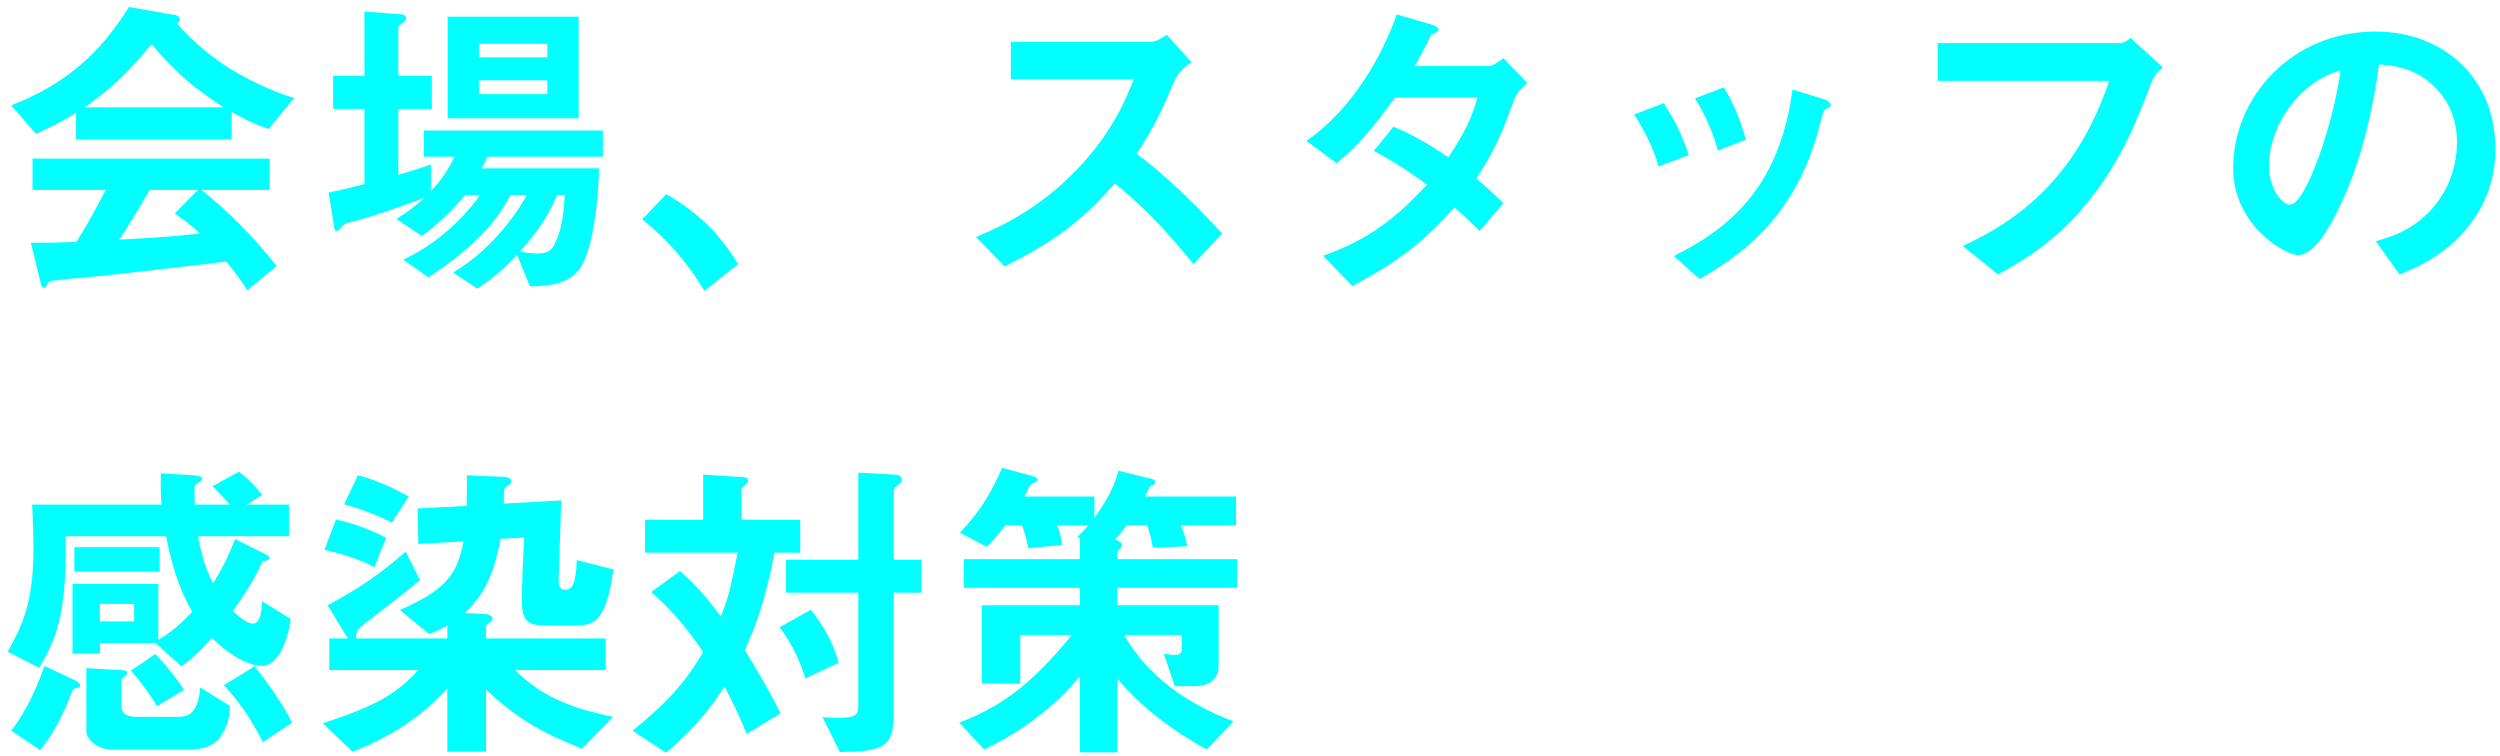 <svg width="248" height="75" viewBox="0 0 248 75" fill="none" xmlns="http://www.w3.org/2000/svg">
<path d="M29.176 9.72C26.648 8.984 24.088 7.576 22.968 6.904C20.952 5.656 19.128 4.12 17.56 2.328C17.72 2.264 17.848 2.104 17.848 1.912C17.848 1.688 17.624 1.528 17.368 1.496L12.792 0.696C9.88 5.336 6.552 8.312 1.112 10.456L3.544 13.272C4.952 12.664 5.912 12.184 7.544 11.192V13.816H22.968V11.096C23.928 11.64 25.016 12.248 26.648 12.792L29.176 9.72ZM22.168 10.648H8.408C11.032 8.76 12.728 7.192 15.032 4.376C17.56 7.384 19.448 8.856 22.168 10.648ZM27.448 26.392C25.56 23.96 22.744 21.016 19.992 18.84H26.744V15.736H3.224V18.84H10.488C9.048 21.592 8.376 22.712 7.576 23.992C5.976 24.056 5.08 24.088 3.064 24.088L4.088 28.28C4.12 28.44 4.28 28.568 4.376 28.568C4.472 28.568 4.568 28.472 4.76 28.088C4.824 27.96 4.92 27.896 5.08 27.864C5.848 27.736 9.24 27.448 9.912 27.384C10.84 27.288 18.04 26.488 22.424 25.944C23.832 27.608 24.216 28.312 24.536 28.792L27.448 26.392ZM19.832 23.16C17.176 23.48 14.52 23.64 11.832 23.768C12.408 22.904 13.336 21.496 14.84 18.84H19.64L17.336 21.176C18.616 22.04 19.384 22.744 19.832 23.16Z" fill="#00FFFF" style="mix-blend-mode:difference"/>
<path d="M57.4 11.736V1.656L44.408 1.656V11.736H57.4ZM54.296 5.688L47.512 5.688V4.344H54.296V5.688ZM54.296 9.336H47.512V7.96L54.296 7.96V9.336ZM59.8 15.544V12.952H42.04V15.544H45.08C44.44 16.888 43.864 17.752 42.744 18.968V16.312C41.688 16.696 40.632 17.016 39.512 17.336V10.808H42.84V7.512H39.512V2.776C39.512 2.552 39.768 2.392 39.928 2.296C40.12 2.136 40.28 2.008 40.28 1.784C40.28 1.56 40.056 1.464 39.864 1.432L36.152 1.144V7.512H33.048V10.808H36.152V18.264C35.032 18.552 33.624 18.904 32.6 19.096L33.176 22.68C33.208 22.84 33.336 22.904 33.4 22.904C33.56 22.904 33.656 22.776 34.008 22.392C34.2 22.168 34.328 22.136 35.512 21.848C36.44 21.624 39.96 20.44 42.136 19.608C40.888 20.696 40.216 21.176 39.32 21.72L41.848 23.416C43.224 22.392 44.504 21.272 46.136 19.352H47.608C46.968 20.344 44.216 23.832 39.992 25.752L42.488 27.512C44.28 26.36 45.976 25.048 47.512 23.544C49.24 21.88 50.2 20.152 50.648 19.352H52.248C51.096 21.528 48.44 24.984 44.952 27.032L47.352 28.632C49.24 27.384 50.36 26.264 51.288 25.272L52.568 28.408C55.128 28.376 56.696 27.928 57.656 26.424C58.776 24.664 59.384 19.96 59.416 16.696H47.768C47.96 16.376 48.184 15.928 48.344 15.544H59.8ZM56.024 19.352C55.928 21.048 55.768 22.744 55 24.248C54.648 24.952 54.136 25.144 53.304 25.144C53.176 25.144 52.504 25.144 51.576 24.952C53.944 22.296 54.68 20.696 55.256 19.352H56.024Z" fill="#00FFFF" style="mix-blend-mode:difference"/>
<path d="M63.704 21.752C66.2 23.768 68.216 26.072 69.88 28.856L73.208 26.2C71.224 22.84 68.792 20.824 66.104 19.256L63.704 21.752Z" fill="#00FFFF" style="mix-blend-mode:difference"/>
<path d="M121.24 23.16C118.616 20.312 115.864 17.592 112.76 15.256C114.776 12.12 115.384 10.648 116.472 8.088C116.856 7.16 117.56 6.616 118.2 6.168L115.736 3.448C115.16 3.832 114.68 4.152 114.072 4.152L100.28 4.152V7.864H112.472C111.736 9.688 110.488 12.92 107.032 16.6C102.968 20.92 98.904 22.616 96.824 23.512L99.64 26.424C105.656 23.48 108.024 21.048 110.584 18.2C113.208 20.312 115.48 22.616 118.392 26.2L121.24 23.16Z" fill="#00FFFF" style="mix-blend-mode:difference"/>
<path d="M151.512 8.248L149.144 5.784C148.664 6.104 148.088 6.552 147.704 6.552L140.344 6.552C140.984 5.464 141.592 4.216 141.976 3.448C142.424 3.256 142.712 3.128 142.712 2.936C142.712 2.712 142.264 2.52 142.072 2.456L138.552 1.432C137.176 5.432 134.104 10.904 129.592 13.976L132.568 16.184C134.68 14.52 136.248 12.632 138.36 9.688H146.552C146.104 11.288 145.592 12.76 143.672 15.608C141.464 14.104 140.152 13.4 138.232 12.568L136.28 14.968C138.712 16.28 140.216 17.336 141.56 18.328C139.16 20.856 136.44 23.576 131.256 25.368L134.136 28.376C139.512 25.56 141.816 23.32 144.28 20.568C145.624 21.752 146.232 22.392 146.776 22.904L149.144 20.152C148.024 19.064 147.256 18.392 146.456 17.72C148.6 14.36 149.24 12.536 150.136 10.04C150.392 9.304 150.936 8.728 151.512 8.248Z" fill="#00FFFF" style="mix-blend-mode:difference"/>
<path d="M173.176 13.848C172.824 12.536 172.184 10.552 171 8.664L168.152 9.752C169.144 11.384 169.88 13.016 170.424 14.936L173.176 13.848ZM181.592 10.424C181.592 10.2 181.368 9.976 180.952 9.848L177.816 8.888C176.6 17.944 172.248 22.328 166.04 25.4L168.6 27.672C171.672 25.88 178.136 22.136 180.536 12.312C180.856 11.064 180.888 10.936 181.176 10.776C181.528 10.648 181.592 10.616 181.592 10.424ZM167.512 15.384C166.968 13.592 166.136 11.928 165.048 10.232L162.104 11.352C163.16 12.984 163.992 14.68 164.536 16.504L167.512 15.384Z" fill="#00FFFF" style="mix-blend-mode:difference"/>
<path d="M214.52 6.648L211.352 3.768C211.032 4.024 210.68 4.28 210.296 4.28H192.216V8.024L209.24 8.024C205.944 17.688 200.248 21.816 194.712 24.408L198.2 27.224C200.12 26.168 203.672 24.248 206.968 20.216C210.424 16.024 211.96 11.992 213.4 8.248C213.656 7.576 213.944 7.192 214.52 6.648Z" fill="#00FFFF" style="mix-blend-mode:difference"/>
<path d="M247.544 14.776C247.544 7.64 242.296 3.128 235.64 3.128C227.384 3.128 221.528 9.592 221.528 16.696C221.528 22.424 226.776 25.304 227.928 25.304C229.592 25.304 231.064 22.616 232.024 20.632C233.08 18.488 234.968 14.008 235.992 6.392C237.176 6.488 239.416 6.616 241.432 8.536C243.224 10.232 243.736 12.376 243.736 14.136C243.736 15.544 243.384 18.2 241.432 20.504C239.48 22.84 237.112 23.512 235.672 23.928L238.04 27.224C239.768 26.52 243.096 25.144 245.496 21.592C246.68 19.832 247.544 17.592 247.544 14.776ZM232.184 6.968C231.544 11.96 228.792 20.312 227.128 20.312C226.552 20.312 225.08 18.968 225.08 16.376C225.08 14.424 226.008 11.448 228.28 9.272C229.816 7.768 231.256 7.288 232.184 6.968Z" fill="#00FFFF" style="mix-blend-mode:difference"/>
<path d="M28.824 61.384L26.008 59.656C25.944 60.552 25.848 61.864 25.08 61.864C24.504 61.864 23.608 61.096 23.096 60.616C24.216 59.048 25.272 57.448 25.976 55.816C26.04 55.688 26.168 55.656 26.328 55.624C26.52 55.592 26.744 55.56 26.744 55.368C26.744 55.272 26.712 55.144 26.104 54.856L23.32 53.48C22.52 55.496 21.912 56.616 21.144 57.864C20.696 57 20.12 55.816 19.64 53.192H28.664V50.056H24.504L26.008 49.096C25.208 48.072 24.504 47.4 23.704 46.792L21.08 48.232C21.912 49.096 22.328 49.512 22.808 50.056H19.32C19.32 49.896 19.256 48.296 19.32 48.168C19.416 48.04 20.056 47.656 20.056 47.528C20.056 47.272 19.704 47.176 19.128 47.144L15.96 46.952C15.928 48.072 15.928 48.808 16.024 50.056H3.192C3.256 51.496 3.32 52.968 3.32 54.312C3.32 59.848 2.2 62.056 0.76 64.648L3.864 66.248C5.944 62.888 6.584 60.072 6.52 53.192H16.472C17.272 57.256 18.2 59.144 19.064 60.68C17.496 62.408 16.44 63.016 15.704 63.464V57.928H7.192V64.84H9.912V63.784H15.416L17.976 66.088C19.16 65.32 20.024 64.392 21.016 63.272C23.544 65.768 25.4 66.056 25.944 66.056C28.056 66.056 28.76 62.216 28.824 61.384ZM13.304 61.64H9.912V59.912H13.304V61.64ZM15.832 56.712V54.28H7.384V56.712H15.832ZM28.984 71.688C27.896 69.544 26.168 67.24 25.272 66.088L22.2 67.976C23.352 69.192 24.6 70.76 26.072 73.608L28.984 71.688ZM18.264 68.424C17.624 67.432 16.568 66.088 15.416 64.872L12.984 66.536C13.976 67.624 15.032 69.128 15.576 70.056L18.264 68.424ZM22.808 70.024L19.864 68.2C19.64 71.016 18.456 71.112 17.592 71.112H13.56C13.176 71.112 12.056 71.048 12.056 70.152V67.432C12.056 67.304 12.216 67.208 12.312 67.144C12.536 67.016 12.6 66.888 12.6 66.76C12.6 66.504 12.408 66.504 11.896 66.472L8.568 66.28V72.488C8.568 73.608 9.976 74.376 11.192 74.376H18.584C21.112 74.376 21.752 73.288 22.04 72.808C22.776 71.56 22.808 70.696 22.808 70.024ZM7.96 68.008C7.96 67.752 7.576 67.56 7.384 67.464L4.408 66.056C3.864 67.656 2.776 70.344 1.112 72.488L3.992 74.408C5.592 72.424 6.552 70.216 7.192 68.456C7.256 68.36 7.32 68.328 7.768 68.2C7.896 68.168 7.96 68.136 7.96 68.008Z" fill="#00FFFF" style="mix-blend-mode:difference"/>
<path d="M40.536 49.256C39.352 48.584 37.656 47.72 35.512 47.144L34.136 50.024C35.384 50.376 37.08 50.92 38.872 51.848L40.536 49.256ZM60.856 56.488L57.208 55.56C57.208 56.232 57.144 56.904 56.984 57.576C56.792 58.28 56.504 58.504 56.088 58.504C55.576 58.504 55.416 58.248 55.416 57.544C55.416 57.416 55.64 50.888 55.672 49.64L49.976 49.96C50.008 49.576 49.944 49 50.008 48.616C50.04 48.488 50.104 48.36 50.36 48.168C50.648 47.976 50.712 47.912 50.712 47.752C50.712 47.4 50.264 47.304 49.944 47.304L46.328 47.144C46.328 48.68 46.296 49.256 46.296 50.184L41.432 50.44L41.496 53.96L45.976 53.704C45.336 57.288 43.864 58.632 39.672 60.52L42.552 62.888C43.032 62.728 43.576 62.504 44.376 62.056V63.336H35.32C35.352 62.504 35.448 62.408 36.248 61.8C38.2 60.296 40.024 58.92 41.656 57.544L40.248 54.728C37.528 57.064 35.704 58.312 32.504 60.04L34.296 63.016C34.36 63.112 34.392 63.144 34.52 63.336H32.664V66.472H41.496C39.224 68.936 37.24 70.024 32.024 71.752L34.968 74.568C38.616 73.16 41.784 71.176 44.376 68.264V74.568H48.216V68.424C51.224 71.176 53.304 72.488 57.72 74.28L60.824 71.112C56.472 70.216 53.72 69.064 51.096 66.472H60.088V63.336H48.216V62.184C48.216 62.024 48.344 61.928 48.536 61.768C48.696 61.672 48.856 61.576 48.856 61.384C48.856 61 48.344 60.936 48.024 60.904L46.104 60.808C47.576 59.368 48.856 57.768 49.656 53.448L51.992 53.32C51.896 55.144 51.768 58.184 51.768 59.4C51.768 61.608 52.216 62.056 54.296 62.056H56.76C58.744 62.056 60.088 62.024 60.856 56.488ZM38.296 53.352C36.44 52.36 34.712 51.848 33.336 51.528L32.184 54.536C33.656 54.888 35.512 55.4 37.144 56.264L38.296 53.352Z" fill="#00FFFF" style="mix-blend-mode:difference"/>
<path d="M91.416 58.792V55.528H88.664V48.68C88.664 48.488 88.728 48.424 89.176 48.04C89.368 47.88 89.464 47.752 89.464 47.56C89.464 47.176 88.984 47.08 88.728 47.08L85.144 46.888V55.528H77.976V58.792H85.144V69.992C85.144 71.112 84.888 71.336 81.592 71.144L83.32 74.6C87.64 74.536 88.664 74.152 88.664 70.76V58.792H91.416ZM83.192 65.736C82.584 63.592 81.624 61.992 80.44 60.488L77.336 62.216C78.712 64.104 79.384 65.672 79.896 67.304L83.192 65.736ZM79.384 54.824V51.56H73.56V48.424C73.912 48.072 74.2 48.008 74.2 47.688C74.2 47.432 73.944 47.336 73.784 47.336L69.752 47.08V51.56H63.992V54.824H73.176C72.44 58.504 72.312 59.08 71.512 61.16C69.624 58.632 68.632 57.672 67.448 56.648L64.6 58.728C66.776 60.648 68.024 62.184 69.752 64.68C67.576 68.456 65.08 70.568 62.744 72.488L66.072 74.664C69.24 71.976 70.712 69.864 71.864 68.104C72.728 69.736 73.304 70.952 74.072 72.808L77.432 70.76C75.96 67.848 74.872 66.088 73.88 64.488C74.744 62.568 75.832 60.104 76.824 54.824H79.384Z" fill="#00FFFF" style="mix-blend-mode:difference"/>
<path d="M122.712 58.312V55.464H110.84V54.888C110.84 54.728 110.872 54.664 111.16 54.376C111.224 54.312 111.288 54.216 111.288 54.056C111.288 53.896 111.192 53.8 111.064 53.736L110.616 53.48C111.032 53.064 111.224 52.84 111.768 52.104H113.784C114.104 52.936 114.264 53.736 114.36 54.344L117.784 54.184C117.656 53.576 117.496 52.968 117.144 52.104H122.616V49.256H113.592C113.656 49.096 113.944 48.456 114.008 48.328C114.04 48.264 114.392 48.104 114.424 48.104C114.552 48.04 114.584 47.912 114.584 47.816C114.584 47.656 114.456 47.56 114.296 47.528L110.968 46.696C110.68 47.656 110.264 49.032 108.568 51.368V49.256H101.624C101.72 49.096 102.04 48.328 102.136 48.2C102.2 48.104 102.68 47.848 102.776 47.784C102.808 47.752 102.904 47.656 102.904 47.56C102.904 47.432 102.776 47.336 102.584 47.272L99.416 46.408C97.976 49.704 96.632 51.336 95.224 52.84L97.88 54.248C98.424 53.704 98.84 53.256 99.736 52.104H101.368C101.592 52.68 101.784 53.288 102.008 54.376L105.368 54.056C105.272 53.352 105.144 52.808 104.856 52.104H107.96C107.48 52.68 107.224 52.936 106.872 53.256L107.128 53.384V55.464H95.608V58.312H107.128V60.04H97.4V67.816H101.208V62.984H106.328C102.008 68.328 98.808 70.28 95.16 71.688L97.624 74.344C101.4 72.552 104.632 70.088 107.128 67.08V74.632H110.84V67.304C113.272 70.248 116.568 72.648 119.704 74.344L122.36 71.56C117.88 69.864 113.944 67.208 111.512 62.984H117.24V64.36C117.24 64.904 116.888 64.968 116.632 64.968C116.248 64.968 115.832 64.904 115.448 64.84L116.536 68.072H118.264C120.088 68.072 120.888 67.368 120.888 65.928V60.04H110.84V58.312H122.712Z" fill="#00FFFF" style="mix-blend-mode:difference"/>
</svg>
